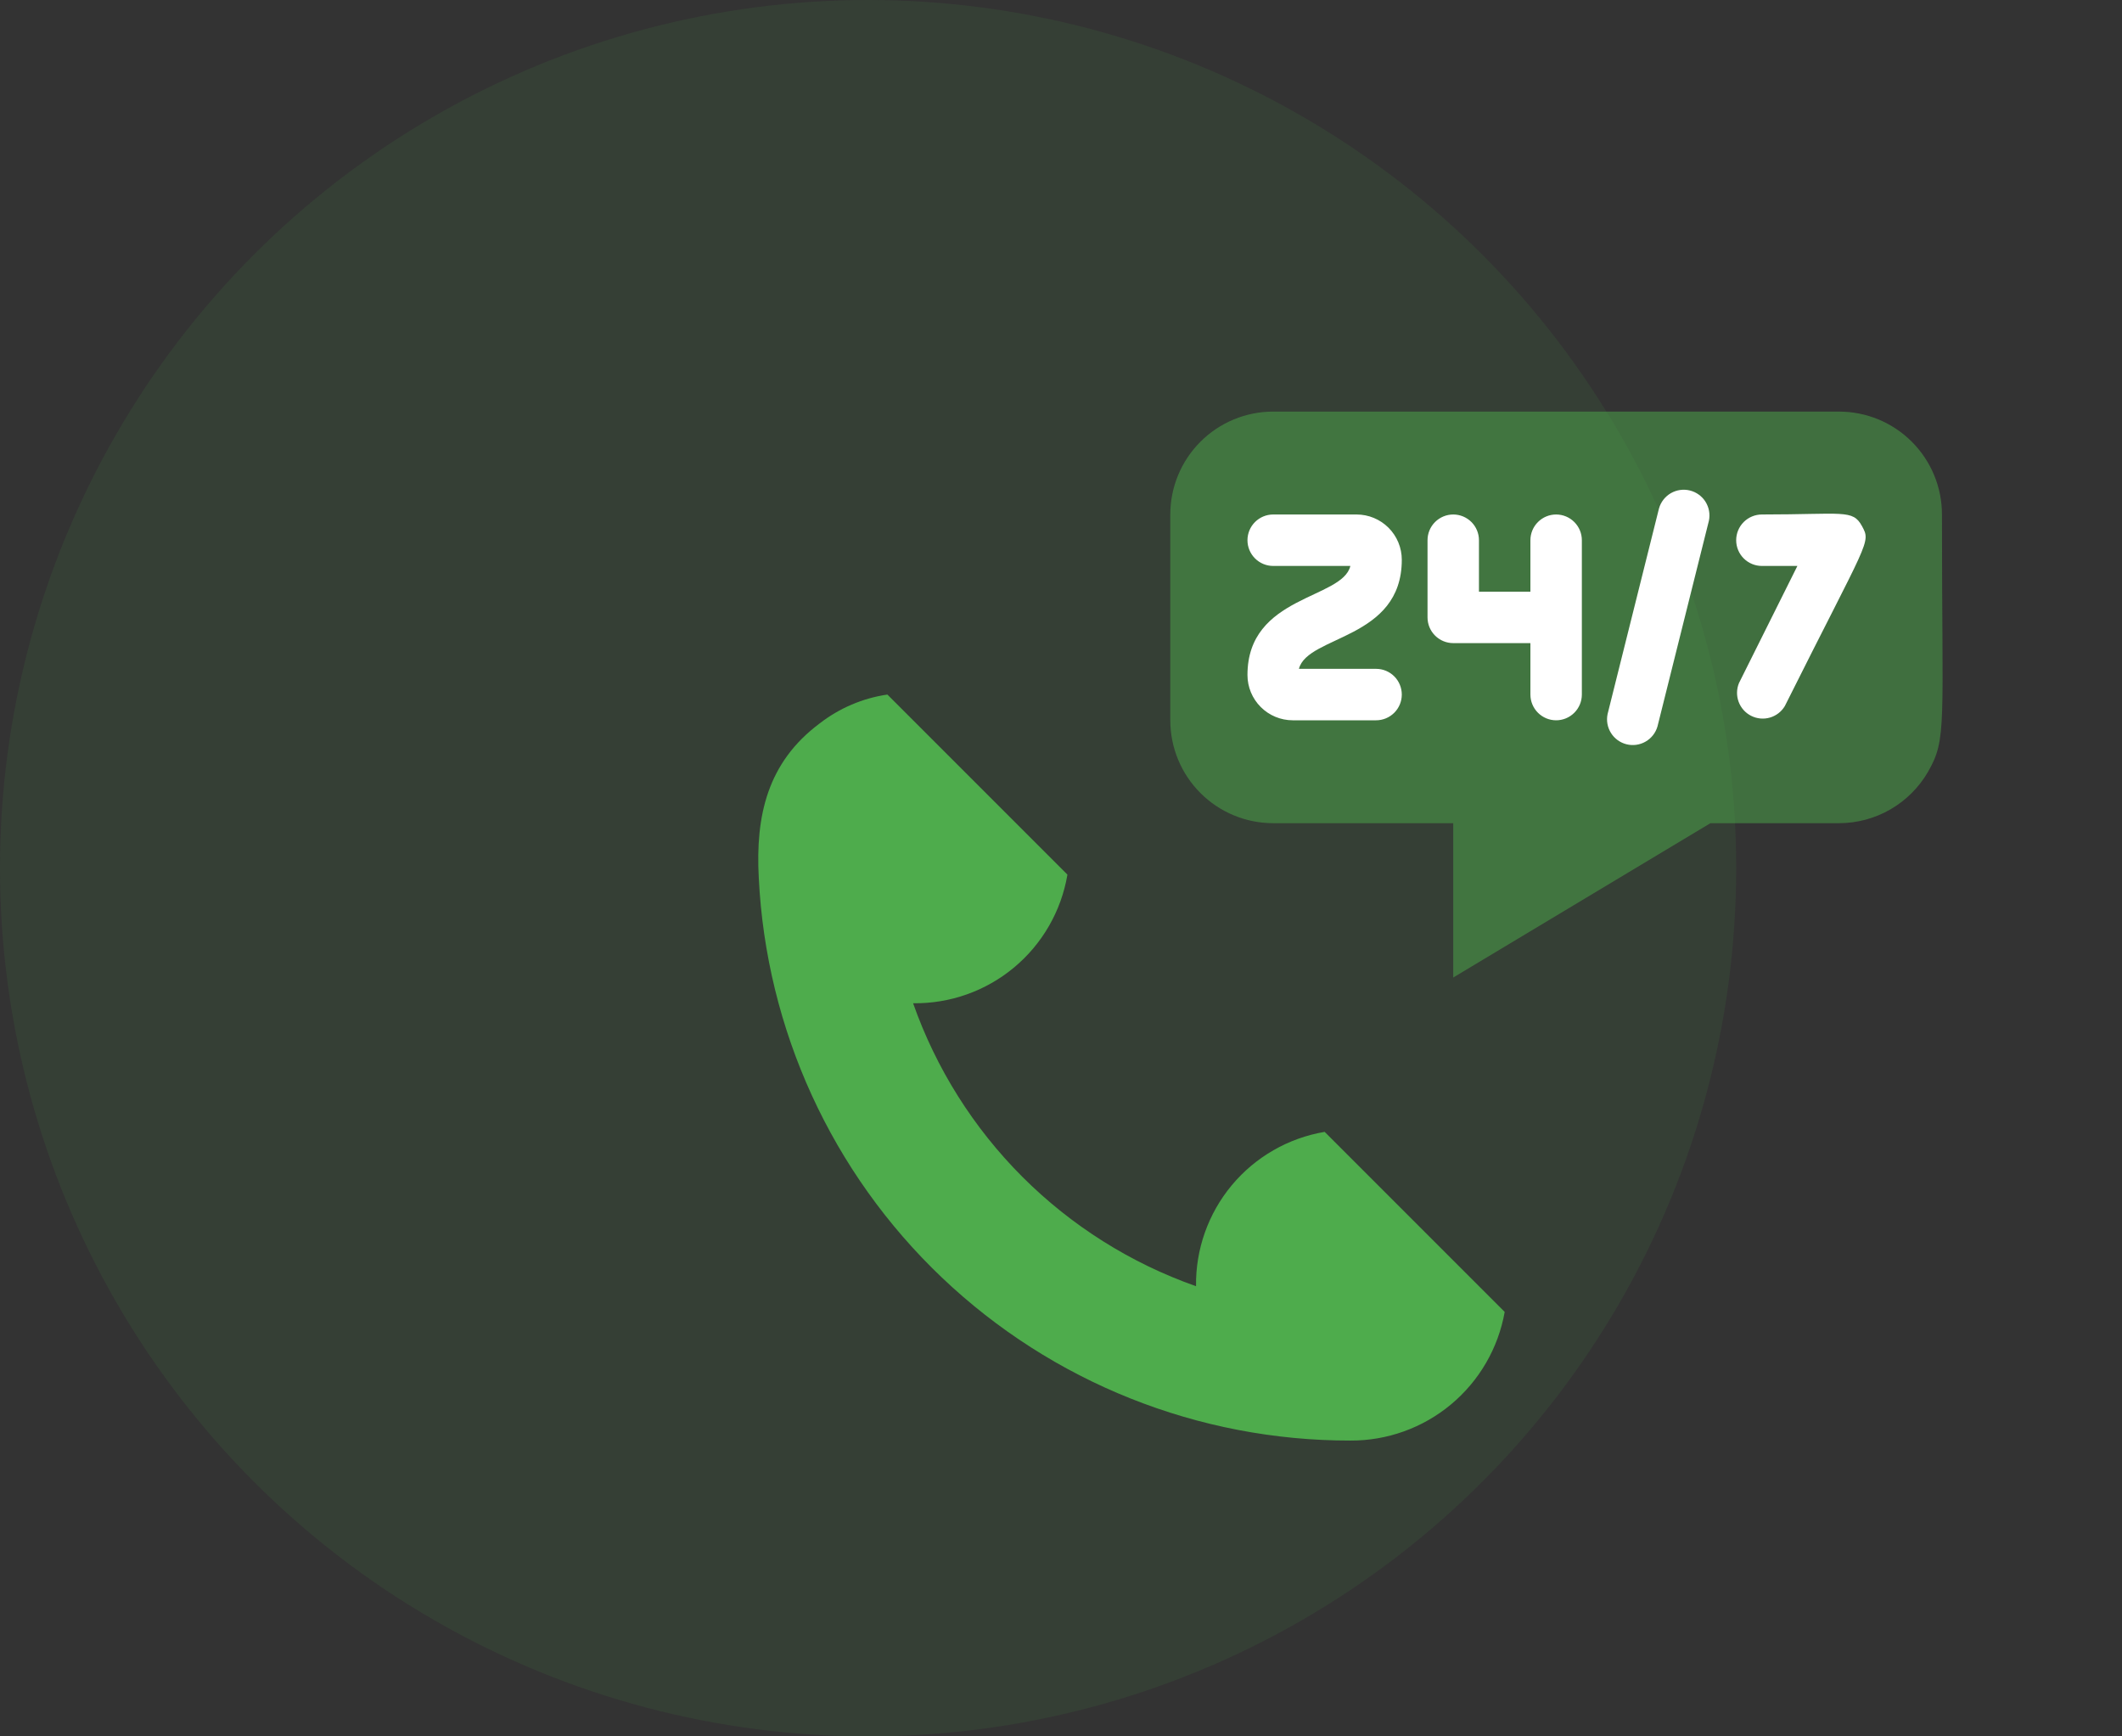 <svg width="110" height="90" viewBox="0 0 110 90" fill="none" xmlns="http://www.w3.org/2000/svg">
<rect x="0" y="0" width="110" height="90" fill="#333333" stroke="none"/>
<circle cx="45" cy="45" r="45" fill="#4EAC4C" fill-opacity="0.1"/>
<path d="M78 68C77.667 69.876 76.681 71.574 75.217 72.794C73.753 74.014 71.905 74.677 70 74.667C62.119 74.676 54.537 71.651 48.827 66.219C43.117 60.787 39.717 53.365 39.333 45.493C39.16 42.293 39.773 39.52 42.493 37.493C43.514 36.702 44.722 36.187 46 36L55.333 45.333C55.015 47.217 54.034 48.924 52.566 50.147C51.099 51.369 49.243 52.027 47.333 52C48.526 55.386 50.462 58.461 53 61C55.539 63.538 58.614 65.474 62 66.667C61.973 64.757 62.631 62.901 63.853 61.433C65.076 59.966 66.783 58.985 68.667 58.667L78 68Z" fill="#4EAC4C"/>
<path opacity="0.5" d="M100.667 26.667C100.667 37.64 100.933 38.28 99.947 40C99.479 40.81 98.806 41.483 97.997 41.951C97.187 42.419 96.268 42.666 95.333 42.667H88.666L75.333 50.667V42.667H66C64.585 42.667 63.229 42.105 62.229 41.105C61.228 40.105 60.666 38.748 60.666 37.334V26.667C60.666 25.252 61.228 23.896 62.229 22.896C63.229 21.895 64.585 21.334 66 21.334H95.333C96.748 21.334 98.104 21.895 99.104 22.896C100.105 23.896 100.667 25.252 100.667 26.667Z" fill="#4EAC4C"/>
<path d="M72.666 29.014C72.666 28.391 72.419 27.794 71.979 27.354C71.539 26.914 70.942 26.667 70.32 26.667H66C65.646 26.667 65.307 26.808 65.057 27.058C64.807 27.308 64.666 27.647 64.666 28C64.666 28.354 64.807 28.693 65.057 28.943C65.307 29.193 65.646 29.334 66 29.334H70C69.587 31.067 64.666 30.854 64.666 34.987C64.666 35.609 64.914 36.206 65.354 36.646C65.794 37.086 66.391 37.334 67.013 37.334H71.333C71.687 37.334 72.026 37.193 72.276 36.943C72.526 36.693 72.666 36.354 72.666 36C72.666 35.647 72.526 35.308 72.276 35.057C72.026 34.807 71.687 34.667 71.333 34.667H67.333C67.787 32.92 72.666 33.16 72.666 29.014ZM79.333 28V30.667H76.666V28C76.666 27.647 76.526 27.308 76.276 27.058C76.026 26.808 75.687 26.667 75.333 26.667C74.98 26.667 74.64 26.808 74.39 27.058C74.14 27.308 74 27.647 74 28V32C74 32.354 74.14 32.693 74.39 32.943C74.64 33.193 74.98 33.334 75.333 33.334H79.333V36C79.333 36.354 79.474 36.693 79.724 36.943C79.974 37.193 80.313 37.334 80.666 37.334C81.02 37.334 81.359 37.193 81.609 36.943C81.859 36.693 82 36.354 82 36V28C82 27.647 81.859 27.308 81.609 27.058C81.359 26.808 81.02 26.667 80.666 26.667C80.313 26.667 79.974 26.808 79.724 27.058C79.474 27.308 79.333 27.647 79.333 28ZM91.333 26.667C90.98 26.667 90.64 26.808 90.39 27.058C90.14 27.308 90 27.647 90 28C90 28.354 90.14 28.693 90.39 28.943C90.64 29.193 90.98 29.334 91.333 29.334H93.173L90.147 35.4C90.017 35.711 90.01 36.059 90.127 36.375C90.243 36.691 90.475 36.951 90.776 37.103C91.076 37.255 91.423 37.287 91.746 37.194C92.07 37.101 92.346 36.889 92.52 36.6C96.867 27.907 97 28.147 96.52 27.267C96.04 26.387 95.56 26.667 91.333 26.667ZM86 26.347L83.333 37.014C83.263 37.351 83.327 37.703 83.511 37.994C83.695 38.286 83.984 38.495 84.319 38.578C84.653 38.661 85.007 38.611 85.305 38.438C85.604 38.266 85.824 37.985 85.92 37.654L88.587 26.987C88.656 26.649 88.593 26.298 88.409 26.006C88.225 25.715 87.936 25.506 87.601 25.423C87.266 25.34 86.913 25.39 86.614 25.562C86.316 25.735 86.096 26.016 86 26.347Z" fill="white"/>
</svg>
